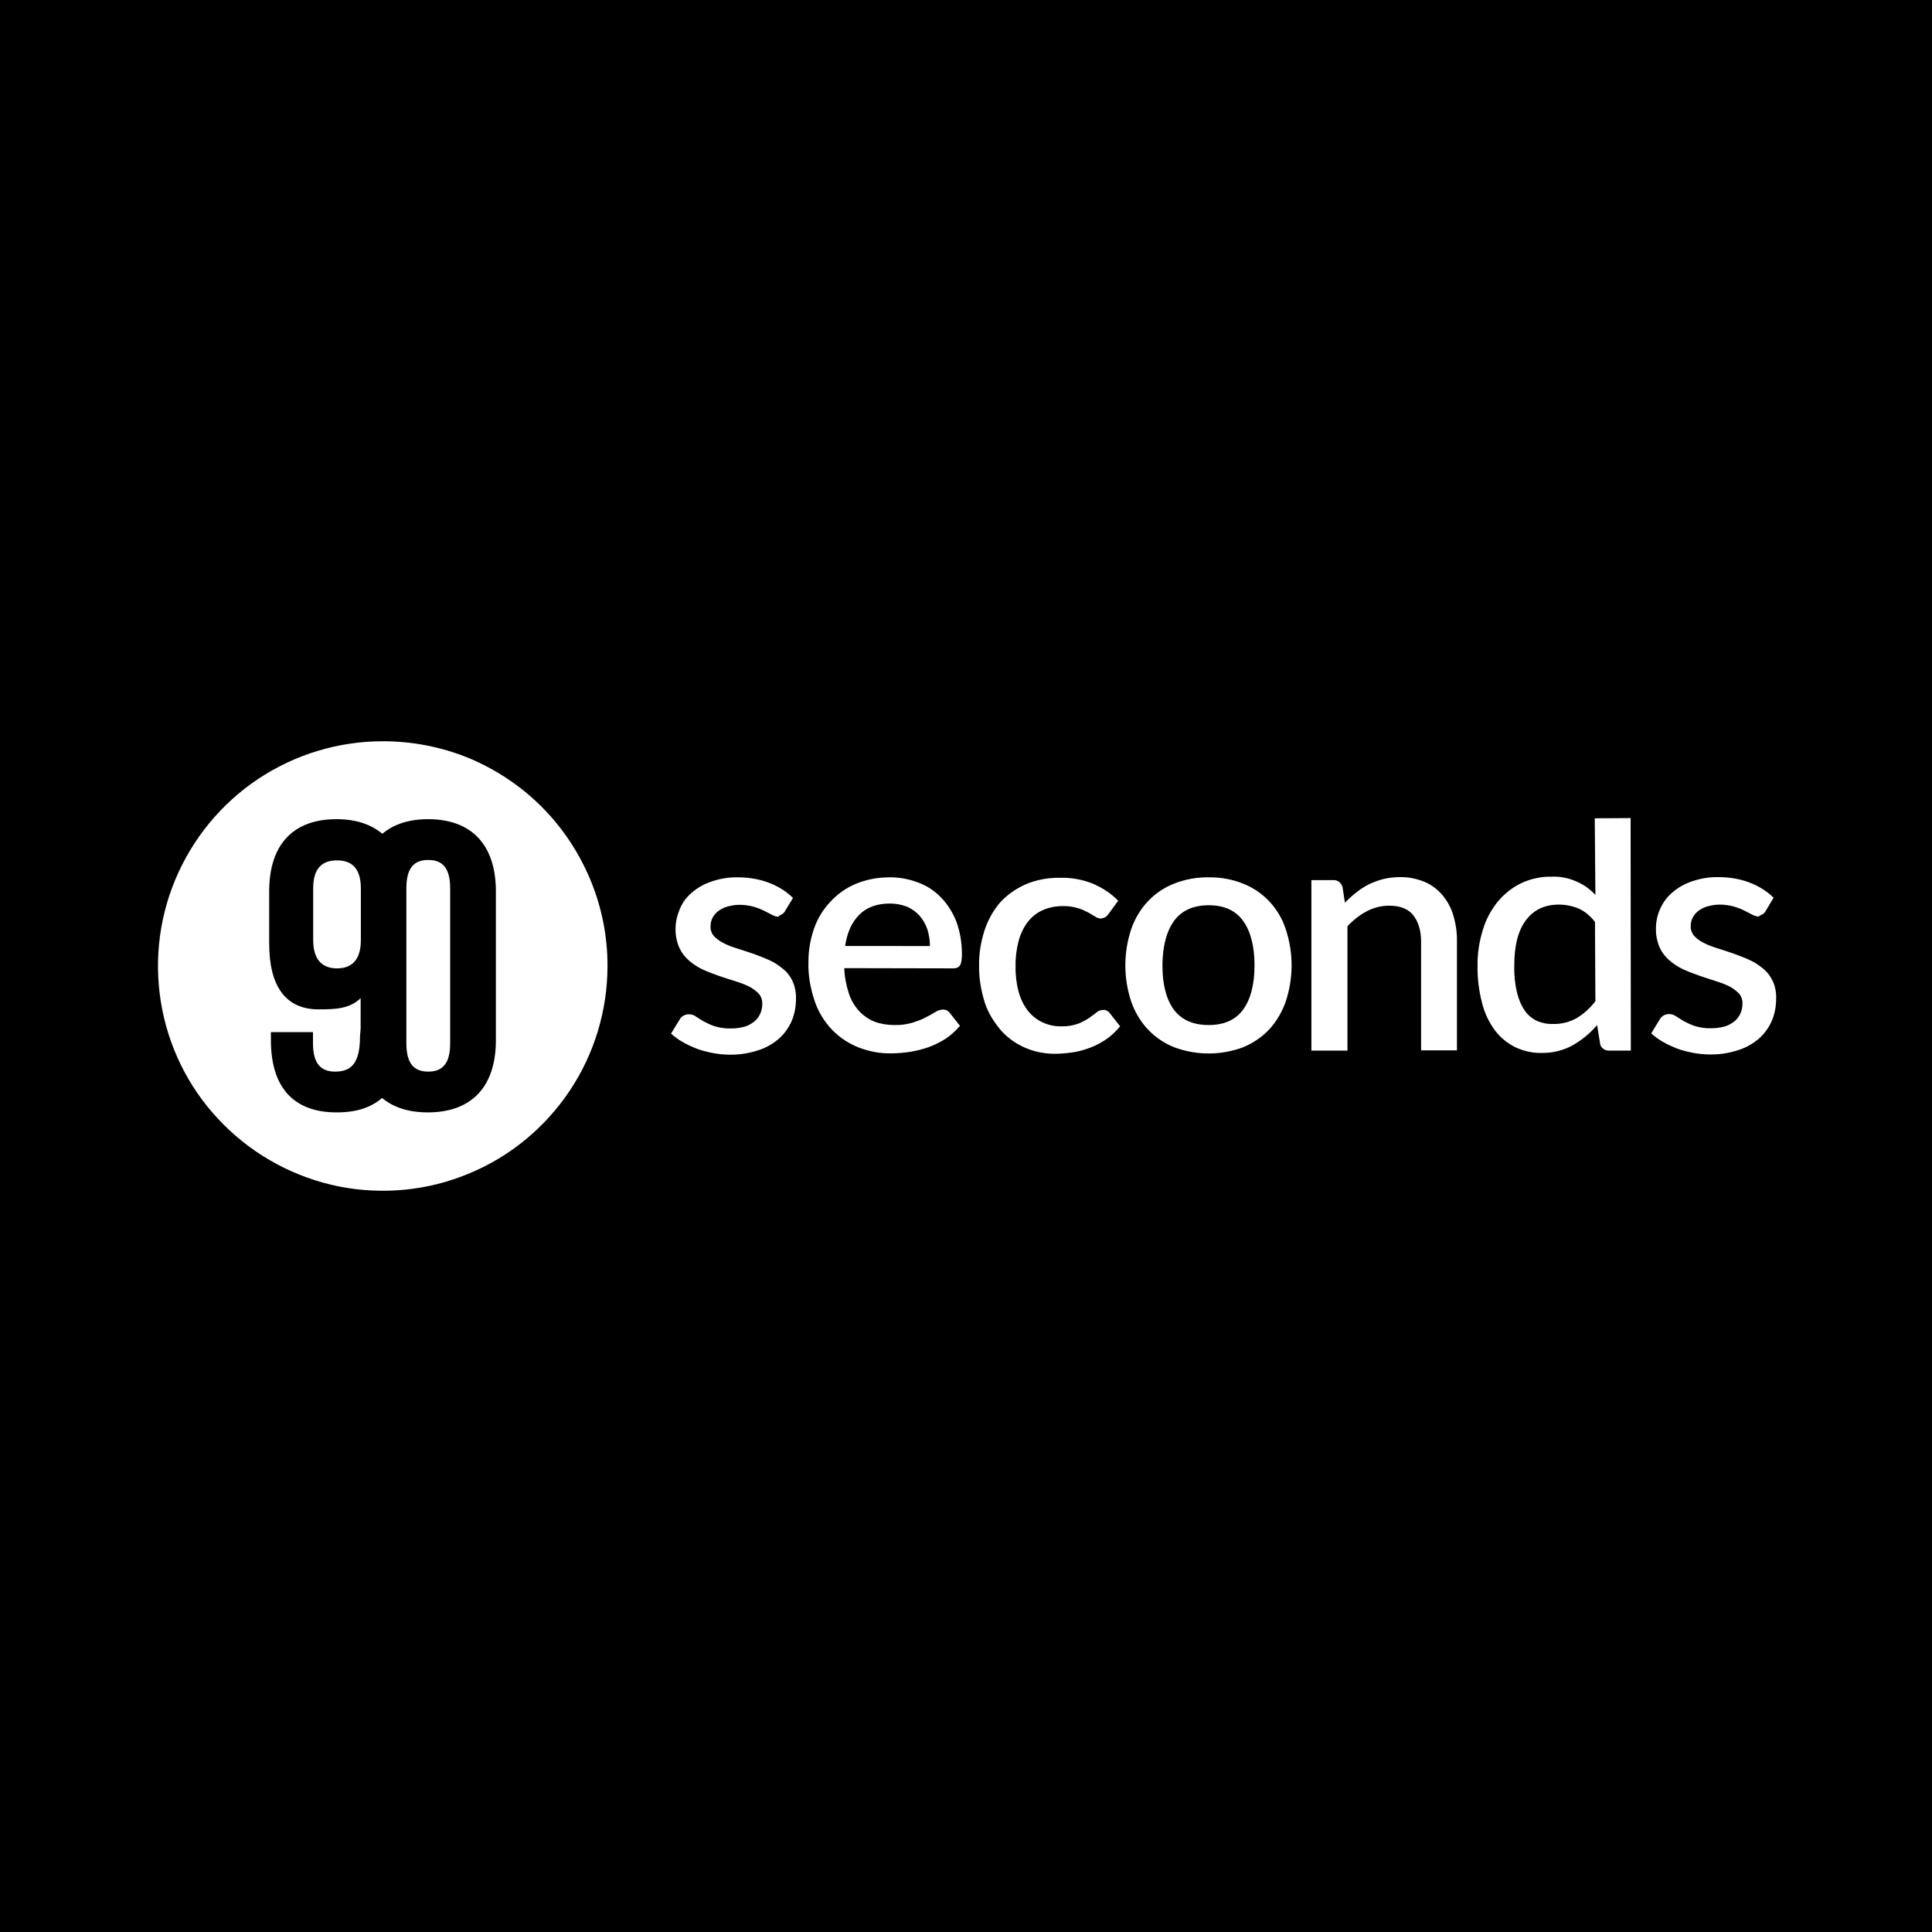 <?xml version="1.0" encoding="utf-8"?>
<!-- Generator: Adobe Illustrator 26.0.0, SVG Export Plug-In . SVG Version: 6.00 Build 0)  -->
<svg version="1.1" id="Layer_1" xmlns="http://www.w3.org/2000/svg" xmlns:xlink="http://www.w3.org/1999/xlink" x="0px" y="0px"
	 viewBox="0 0 900 900" style="enable-background:new 0 0 900 900;" xml:space="preserve">
<style type="text/css">
	.st0{fill-rule:evenodd;clip-rule:evenodd;fill:#FFFFFF;}
</style>
<g>
	<rect x="-0.5" width="901" height="900"/>
	<g>
		<path class="st0" d="M178.4,345.3c-20.7,0-40.9,6.1-58.2,17.6c-17.2,11.5-30.6,27.8-38.6,47s-10,40.2-6,60.5
			c4,20.3,14,39,28.7,53.6c14.6,14.6,33.3,24.6,53.6,28.7c20.3,4,41.4,2,60.5-6c19.2-7.9,35.5-21.4,47-38.6
			c11.5-17.2,17.6-37.5,17.6-58.2c0-13.8-2.7-27.4-8-40.1c-5.3-12.7-13-24.3-22.7-34c-9.7-9.7-21.3-17.4-34-22.7
			C205.8,348,192.2,345.3,178.4,345.3z M231,484.6c0,21.4-11.1,33.6-31.7,33.6c-8.9,0-16-2.3-21.3-6.7c-5.2,4.4-11.8,6.7-21.2,6.7
			c-20.6,0-30.6-12.3-30.6-33.6v-3.8h19.6v5.2c0,9.5,3.7,13.2,10.3,13.2c7.4,0,11.6-3.7,11.6-16.4l0.3-3.7V465
			c-5.1,4.9-11.5,5.2-19.6,5.2c-15.4,0-23-10.9-23-30.6v-24.4c0-21.4,10.8-33.6,31.4-33.6c9,0,16,2.4,21.3,6.8
			c5.3-4.4,12.3-6.8,21.3-6.8c20.6,0,31.6,12.3,31.6,33.6V484.6z M189.3,413.8c0-9.5,3.6-13.2,10.2-13.2s10.2,3.7,10.2,13.2V486
			c0,9.5-3.6,13.2-10.2,13.2s-10.2-3.7-10.2-13.2V413.8z M145.9,413.8c0-9.6,4.4-13,11.1-13c6.6,0,11.1,3.4,11.1,13v24.1
			c0,9.5-4.4,13.2-11.1,13.2c-6.6,0-11.1-3.7-11.1-13.2V413.8z M364.3,425.9c0.6-0.4,1.1-0.9,1.4-1.5l3.7-6.1c-3.1-3.1-6.9-5.4-11-7
			c-4.7-1.8-9.6-2.6-14.6-2.6c-4.3-0.1-8.5,0.6-12.5,2c-3.3,1.1-6.5,2.9-9.1,5.2c-2.4,2-4.3,4.6-5.5,7.5s-2,6-2,9.1
			c-0.1,3.1,0.5,6,1.7,8.9c1.1,2.4,2.6,4.4,4.6,6.1c2,1.7,4.1,3.1,6.5,4.2c2.4,1.1,4.9,2,7.4,2.9c2.5,0.9,4.9,1.6,7.4,2.4
			c2.2,0.7,4.3,1.4,6.5,2.5c1.7,0.8,3.2,2,4.6,3.3c1.2,1.4,1.8,3.1,1.7,5c0,1.4-0.3,2.9-0.9,4.3c-0.6,1.4-1.5,2.6-2.6,3.6
			c-1.4,1.1-2.9,2-4.5,2.5c-2.1,0.6-4.3,0.9-6.5,0.9c-2.6,0.1-5.1-0.3-7.6-1c-1.8-0.6-3.5-1.4-5.2-2.3c-1.4-0.9-2.7-1.6-3.7-2.3
			c-0.9-0.7-2-1-3.2-1c-0.9,0-1.8,0.2-2.6,0.7c-0.7,0.4-1.4,1.1-1.8,1.9l-3.9,6.4c1.6,1.4,3.4,2.8,5.4,3.9c2,1.2,4.3,2.2,6.5,3.1
			c2.4,0.9,4.9,1.5,7.3,2c2.6,0.5,5.3,0.8,8,0.8c4.5,0.1,9-0.6,13.3-2c3.6-1.1,6.9-3,9.7-5.4c2.6-2.3,4.6-5.1,6-8.3
			c1.4-3.3,2-6.8,2-10.4c0.1-2.6-0.4-5.3-1.4-7.7c-1.1-2.5-2.7-4.6-4.8-6.3c-2-1.6-4.1-3-6.4-4c-2.4-1.1-4.9-2-7.3-2.9
			c-2.5-0.9-4.9-1.6-7.3-2.4c-2.2-0.7-4.3-1.4-6.4-2.5c-1.7-0.8-3.2-1.9-4.5-3.2c-1.2-1.3-1.8-3-1.7-4.7c0-1.4,0.3-2.7,0.9-3.9
			c0.7-1.3,1.5-2.3,2.7-3.2c1.3-0.9,2.7-1.7,4.3-2.1c1.9-0.5,3.7-0.8,5.6-0.8c2.2,0,4.5,0.3,6.6,0.9c1.7,0.5,3.3,1.1,4.9,1.9
			c1.4,0.7,2.6,1.3,3.7,1.9c0.9,0.5,1.9,0.8,2.9,0.9C363,426.4,363.7,426.2,364.3,425.9z M393.3,451c0.1,4,0.9,7.9,2.1,11.7
			c1,3.1,2.6,5.8,4.8,8.3c2,2.1,4.4,3.8,7.1,4.9c3,1.1,6.1,1.6,9.3,1.6c2.9,0.1,5.8-0.3,8.5-1.1c2.1-0.7,4.3-1.4,6.2-2.5
			c1.8-0.9,3.2-1.7,4.5-2.5c1-0.7,2.2-1,3.4-1.1c0.6,0,1.2,0.1,1.8,0.3c0.5,0.3,1,0.7,1.4,1.2l4.8,6.1c-2,2.3-4.2,4.3-6.7,6
			c-2.5,1.6-5.2,2.9-7.9,3.9c-2.8,1-5.7,1.7-8.7,2.2c-2.9,0.4-5.8,0.7-8.7,0.7c-5.3,0.1-10.5-0.9-15.3-2.8
			c-4.6-1.8-8.8-4.6-12.3-8.2c-3.6-3.8-6.4-8.3-8.1-13.4c-2-5.9-3.1-12.1-2.9-18.3c0-5.3,0.9-10.5,2.6-15.4
			c1.6-4.6,4.2-8.9,7.5-12.4c3.3-3.6,7.3-6.5,11.8-8.4c5-2.1,10.4-3.1,15.7-3.1c4.6-0.1,9.2,0.8,13.5,2.4c4.1,1.5,7.7,3.9,10.7,7
			c3.1,3.2,5.5,7.1,7.1,11.2c1.8,4.9,2.6,10,2.6,15.2c0,2.6-0.3,4.3-0.9,5.2s-1.6,1.4-3.1,1.4L393.3,451L393.3,451z M433.2,440.7
			c0-2.6-0.4-5.3-1.2-7.8c-0.8-2.3-2-4.4-3.6-6.3c-1.6-1.8-3.6-3.2-5.8-4.2c-2.6-1-5.3-1.5-8-1.5c-6,0-10.8,1.7-14.3,5.2
			s-5.7,8.3-6.6,14.6H433.2L433.2,440.7z M515.1,427.1c0.6-0.4,1-1,1.4-1.5l4.4-6c-3.3-3.4-7.3-6-11.7-7.9c-4.9-2-10-2.9-15.2-2.8
			c-5.6-0.1-11.2,0.9-16.3,3.1c-4.5,2-8.6,4.9-11.9,8.5c-3.2,3.8-5.7,8.3-7.2,13c-1.7,5.3-2.6,10.8-2.5,16.3
			c-0.1,5.9,0.9,11.7,2.7,17.4c1.6,4.8,4.3,9.1,7.6,12.9c3.1,3.5,7,6.2,11.2,8c4.3,1.9,9.1,2.8,13.8,2.8c2.8,0,5.7-0.3,8.5-0.7
			c2.8-0.4,5.4-1.2,8.1-2.2s5.1-2.4,7.4-3.9c2.4-1.7,4.5-3.7,6.4-6l-4.8-6.1c-0.3-0.5-0.9-0.9-1.4-1.2s-1.2-0.4-1.8-0.3
			c-1.1,0-2.2,0.4-3.1,1.2c-0.9,0.8-2.1,1.6-3.5,2.6c-1.6,1-3.2,1.9-5,2.6c-2.6,0.9-5.2,1.3-7.8,1.2c-3.1,0.1-6-0.6-8.9-1.9
			c-2.6-1.3-4.9-3.1-6.7-5.4c-2-2.6-3.4-5.6-4.3-8.8c-1-3.9-1.5-7.9-1.4-11.9c-0.1-3.9,0.4-7.8,1.4-11.7c0.8-3.1,2.2-6.2,4.2-8.8
			c1.8-2.4,4.2-4.3,6.8-5.5c3-1.4,6.3-2,9.5-2c2.4-0.1,4.8,0.3,7,0.9c1.7,0.5,3.2,1.2,4.8,2c1.3,0.8,2.5,1.4,3.4,2
			c0.9,0.6,1.8,0.9,2.7,0.9C513.8,427.7,514.5,427.5,515.1,427.1z M563.1,408.7c5.4-0.1,10.9,0.9,15.9,2.9c4.6,1.8,8.8,4.6,12.2,8.2
			c3.5,3.7,6.1,8.1,7.7,12.9c3.7,11.1,3.7,22.9,0,34c-1.7,4.8-4.3,9.2-7.7,12.9c-3.4,3.6-7.6,6.4-12.2,8.3
			c-10.3,3.8-21.6,3.8-31.9,0c-4.6-1.8-8.8-4.6-12.3-8.3c-3.5-3.7-6.1-8.1-7.8-12.9c-3.7-11.1-3.7-22.9,0-34
			c1.7-4.8,4.3-9.2,7.8-12.9c3.4-3.6,7.6-6.4,12.2-8.2C552.1,409.6,557.6,408.6,563.1,408.7z M563.1,477.5c7.1,0,12.5-2.4,16-7.2
			c3.5-4.8,5.3-11.7,5.3-20.6s-1.8-15.8-5.3-20.7c-3.5-4.9-8.9-7.3-16-7.3c-7.3,0-12.7,2.5-16.2,7.3c-3.5,4.9-5.3,11.7-5.4,20.7
			c0,8.9,1.8,15.8,5.3,20.6C550.4,475.1,555.8,477.5,563.1,477.5z M631.9,415.7c-1.9,1.4-3.7,3.1-5.4,4.8l-1.1-7.3
			c-0.3-0.9-0.8-1.8-1.6-2.4c-0.8-0.6-1.8-0.9-2.8-0.8h-10.1v79.4h16.8v-57.9c2.6-2.8,5.6-5.2,9-7c3.2-1.7,6.8-2.6,10.4-2.6
			c5,0,8.8,1.4,11.2,4.4s3.7,7.1,3.7,12.4v50.6h16.7v-50.6c0.1-4.2-0.5-8.3-1.7-12.3c-1-3.5-2.8-6.7-5.1-9.5
			c-2.3-2.6-5.1-4.8-8.3-6.1c-3.7-1.5-7.6-2.3-11.5-2.2c-2.6,0-5.2,0.3-7.7,0.9c-2.3,0.6-4.5,1.4-6.6,2.4
			C635.6,413,633.7,414.2,631.9,415.7z M759.6,381.1l0.1,108.3h-10.1c-0.9,0.1-2-0.3-2.7-0.8c-0.8-0.6-1.4-1.4-1.5-2.4l-1.4-8.7
			c-3.1,3.7-7.1,7-11.3,9.4c-4.5,2.5-9.6,3.7-14.7,3.6c-4.2,0.1-8.3-0.9-12.2-2.7c-3.7-1.9-6.9-4.5-9.4-7.8c-2.8-3.8-4.9-8.2-6-12.8
			c-1.5-5.7-2.2-11.6-2.1-17.4c-0.1-5.5,0.8-11.2,2.4-16.4c1.4-4.8,3.7-9.2,6.8-13.1c3-3.7,6.8-6.8,11.2-8.9c4.3-2,9.1-3.1,13.9-3
			c3.8-0.2,7.7,0.5,11.2,2c3.6,1.4,6.8,3.7,9.4,6.5l-0.3-35.7L759.6,381.1z M743,429.5c-2-2.7-4.6-4.9-7.7-6.3
			c-2.9-1.2-6-1.8-9.1-1.8c-6.6,0-11.7,2.4-15.3,7.2c-3.7,4.8-5.5,11.9-5.5,21.3c-0.1,4.2,0.3,8.4,1.3,12.5c0.7,3,1.9,5.9,3.6,8.4
			c1.4,2,3.4,3.7,5.7,4.8c2.4,1,4.9,1.5,7.6,1.4c3.8,0.1,7.7-0.9,11-2.8c3.3-2,6.2-4.7,8.6-7.8L743,429.5z M821.1,425.9
			c0.6-0.4,1.1-0.9,1.4-1.5l3.7-6.2c-3.1-3.1-6.9-5.4-11-7c-4.7-1.8-9.6-2.6-14.6-2.6c-4.3-0.1-8.4,0.6-12.5,2
			c-3.3,1.1-6.5,2.9-9.1,5.2c-2.4,2-4.3,4.6-5.6,7.5c-1.3,2.9-2,6-2,9.1c-0.1,3.1,0.5,6,1.7,8.9c1.1,2.4,2.6,4.4,4.6,6.1
			s4.1,3.1,6.5,4.2c2.4,1.1,4.9,2,7.4,2.9c2.5,0.9,4.9,1.6,7.3,2.4c2.2,0.7,4.3,1.4,6.5,2.5c1.7,0.8,3.2,2,4.6,3.3
			c1.2,1.4,1.8,3.1,1.7,5c0,1.4-0.3,2.9-0.9,4.3c-0.6,1.4-1.5,2.6-2.6,3.6c-1.4,1.1-2.9,2-4.5,2.5c-2.1,0.6-4.3,0.9-6.5,0.9
			c-2.6,0.1-5.1-0.3-7.6-1c-1.8-0.6-3.5-1.4-5.2-2.3c-1.4-0.9-2.6-1.6-3.7-2.3c-0.9-0.7-2-1-3.2-1c-0.9,0-1.8,0.2-2.6,0.7
			c-0.7,0.4-1.4,1.1-1.8,1.9l-3.9,6.4c1.6,1.4,3.4,2.8,5.4,3.9c2,1.2,4.3,2.2,6.5,3.1c2.4,0.9,4.9,1.5,7.3,2c2.6,0.5,5.3,0.8,8,0.8
			c4.5,0.1,9-0.6,13.3-2c3.6-1.1,6.9-3,9.7-5.4c2.6-2.3,4.6-5.1,6-8.3c1.4-3.3,2-6.8,2-10.4c0.1-2.6-0.4-5.3-1.4-7.7
			c-1.1-2.4-2.7-4.6-4.8-6.3c-2-1.6-4.1-3-6.4-4c-2.4-1.1-4.9-2-7.3-2.9c-2.5-0.9-4.9-1.6-7.3-2.4c-2.2-0.7-4.3-1.4-6.4-2.5
			c-1.7-0.8-3.2-1.9-4.5-3.2c-1.1-1.3-1.8-3-1.7-4.7c0-1.4,0.3-2.7,0.9-3.9c0.7-1.3,1.5-2.3,2.7-3.2c1.3-0.9,2.7-1.7,4.3-2.1
			c1.9-0.5,3.7-0.8,5.6-0.8c2.2,0,4.5,0.3,6.6,0.9c1.7,0.5,3.3,1.1,4.9,1.9c1.4,0.7,2.6,1.3,3.7,1.9c0.9,0.5,1.9,0.8,2.9,0.9
			C819.8,426.4,820.5,426.2,821.1,425.9z"/>
	</g>
</g>
</svg>
